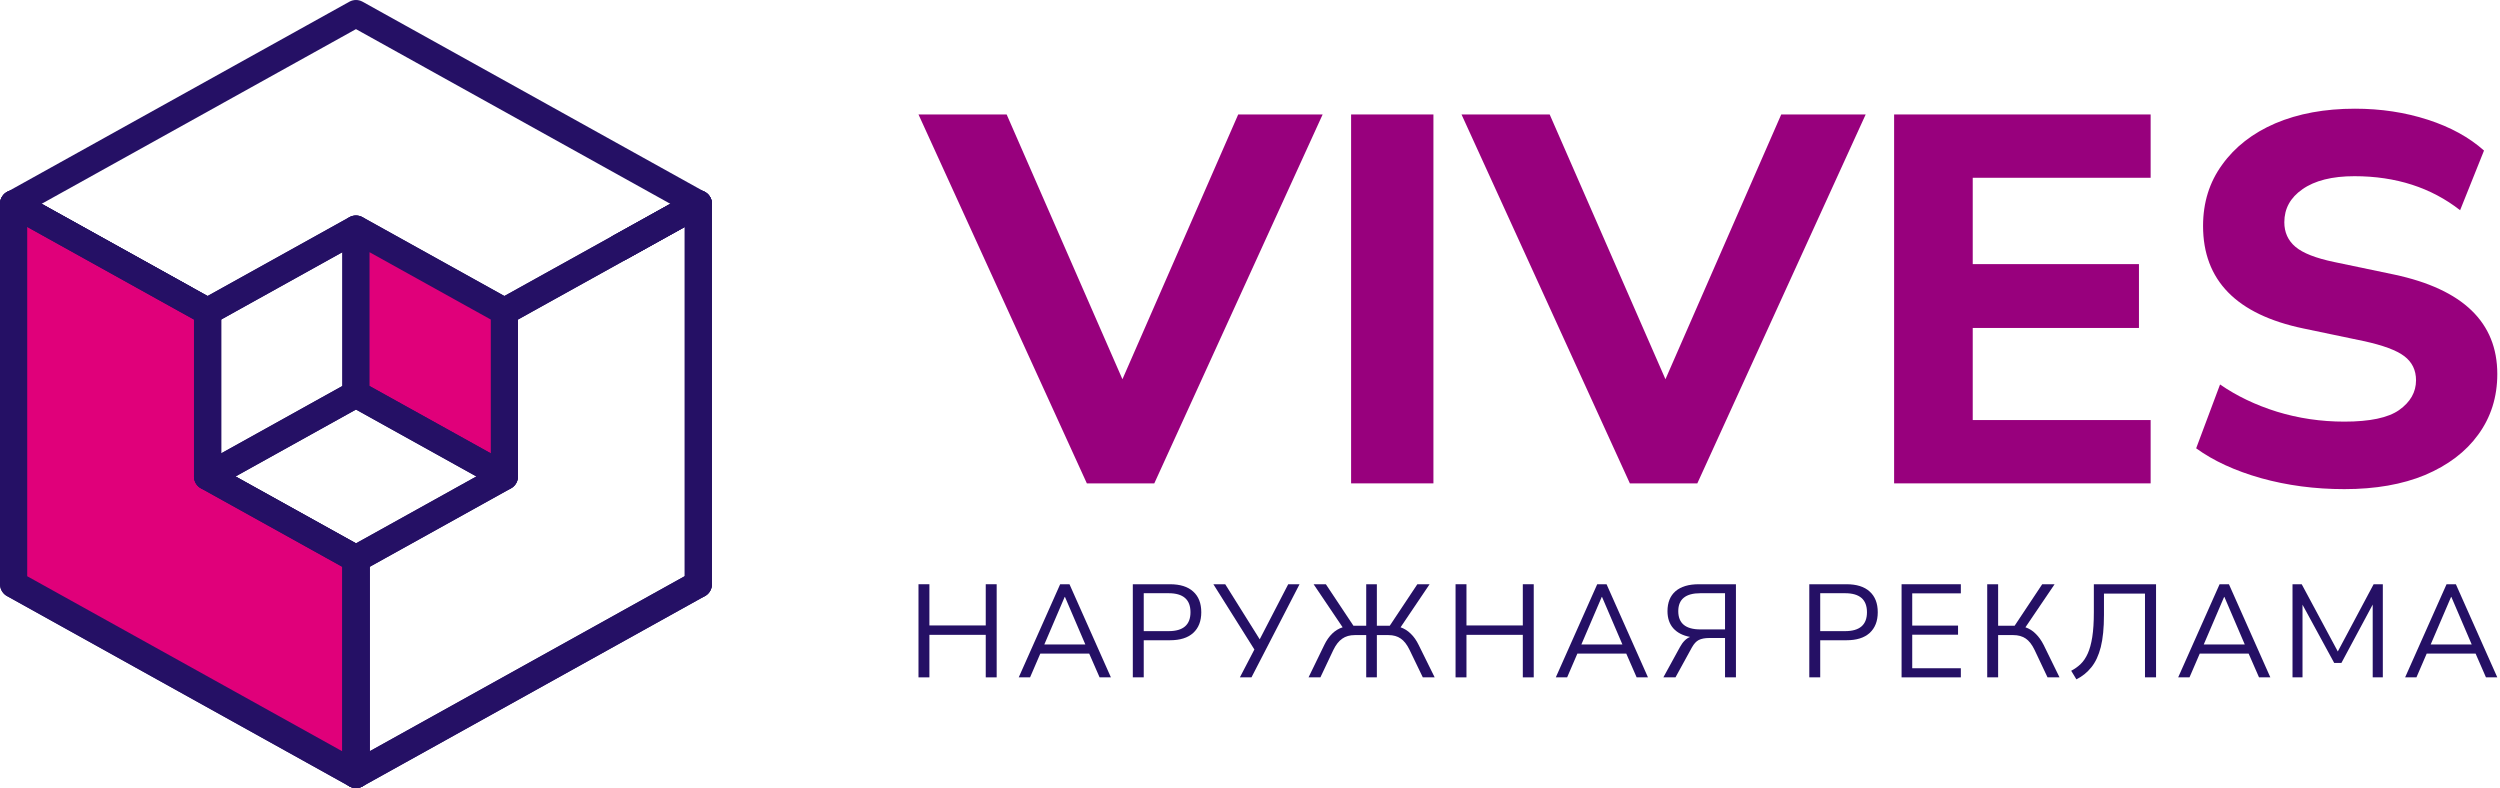 <svg width="184" height="58" viewBox="0 0 184 58" fill="none" xmlns="http://www.w3.org/2000/svg">
<path d="M67.601 49.854V43H68.404V46.033H72.551V43H73.355V49.854H72.551V46.724H68.404V49.854H67.601Z" fill="#251065"/>
<path d="M74.979 49.854L78.028 43H78.714L81.763 49.854H80.93L80.165 48.104H76.567L75.813 49.854H74.979ZM78.361 43.933L76.862 47.433H79.881L78.381 43.933H78.361Z" fill="#251065"/>
<path d="M83.375 49.854V43H86.11C86.855 43 87.424 43.178 87.816 43.535C88.215 43.891 88.414 44.4 88.414 45.061C88.414 45.716 88.215 46.224 87.816 46.587C87.424 46.944 86.855 47.122 86.11 47.122H84.179V49.854H83.375ZM84.179 46.451H86.012C87.084 46.451 87.62 45.988 87.62 45.061C87.62 44.128 87.084 43.661 86.012 43.661H84.179V46.451Z" fill="#251065"/>
<path d="M91.255 49.854L92.323 47.803L89.304 43H90.177L92.715 47.054L94.813 43H95.646L92.108 49.854H91.255Z" fill="#251065"/>
<path d="M96.309 49.854L97.466 47.472C97.799 46.785 98.25 46.351 98.818 46.169L96.681 43H97.583L99.612 46.053H100.553V43H101.337V46.053H102.288L104.317 43H105.219L103.082 46.169C103.363 46.267 103.615 46.425 103.837 46.646C104.059 46.86 104.252 47.135 104.415 47.472L105.592 49.854H104.719L103.749 47.842C103.559 47.446 103.34 47.164 103.092 46.996C102.85 46.827 102.55 46.743 102.19 46.743H101.337V49.854H100.553V46.743H99.71C99.344 46.743 99.037 46.831 98.789 47.006C98.54 47.174 98.322 47.453 98.132 47.842L97.181 49.854H96.309Z" fill="#251065"/>
<path d="M107.129 49.854V43H107.932V46.033H112.079V43H112.883V49.854H112.079V46.724H107.932V49.854H107.129Z" fill="#251065"/>
<path d="M114.507 49.854L117.556 43H118.242L121.291 49.854H120.457L119.693 48.104H116.095L115.341 49.854H114.507ZM117.889 43.933L116.389 47.433H119.409L117.909 43.933H117.889Z" fill="#251065"/>
<path d="M122.423 49.854L123.648 47.618C123.857 47.236 124.106 46.989 124.393 46.879C123.864 46.782 123.452 46.571 123.158 46.247C122.871 45.923 122.727 45.502 122.727 44.983C122.727 44.348 122.923 43.859 123.315 43.515C123.714 43.172 124.285 43 125.03 43H127.765V49.854H126.962V46.957H125.805C125.485 46.957 125.227 47.006 125.03 47.103C124.841 47.2 124.671 47.385 124.521 47.657L123.315 49.854H122.423ZM125.148 46.325H126.962V43.661H125.148C124.063 43.661 123.521 44.102 123.521 44.983C123.521 45.878 124.063 46.325 125.148 46.325Z" fill="#251065"/>
<path d="M133.164 49.854V43H135.899C136.644 43 137.213 43.178 137.605 43.535C138.003 43.891 138.203 44.4 138.203 45.061C138.203 45.716 138.003 46.224 137.605 46.587C137.213 46.944 136.644 47.122 135.899 47.122H133.968V49.854H133.164ZM133.968 46.451H135.801C136.873 46.451 137.409 45.988 137.409 45.061C137.409 44.128 136.873 43.661 135.801 43.661H133.968V46.451Z" fill="#251065"/>
<path d="M139.956 49.854V43H144.318V43.671H140.74V46.043H144.112V46.714H140.74V49.183H144.318V49.854H139.956Z" fill="#251065"/>
<path d="M146.259 49.854V43H147.062V46.053H148.278L150.307 43H151.219L149.072 46.169C149.359 46.267 149.611 46.425 149.827 46.646C150.049 46.86 150.245 47.135 150.415 47.472L151.581 49.854H150.699L149.748 47.842C149.559 47.446 149.34 47.164 149.092 46.996C148.843 46.827 148.539 46.743 148.18 46.743H147.062V49.854H146.259Z" fill="#251065"/>
<path d="M152.823 50L152.44 49.368C152.702 49.232 152.934 49.067 153.136 48.872C153.339 48.678 153.512 48.422 153.656 48.104C153.8 47.787 153.911 47.385 153.989 46.899C154.068 46.406 154.107 45.794 154.107 45.061V43H158.685V49.854H157.871V43.69H154.852V45.265C154.852 46.218 154.773 47.006 154.617 47.628C154.46 48.243 154.228 48.739 153.921 49.115C153.62 49.491 153.254 49.786 152.823 50Z" fill="#251065"/>
<path d="M160.314 49.854L163.362 43H164.049L167.097 49.854H166.264L165.499 48.104H161.902L161.147 49.854H160.314ZM163.696 43.933L162.196 47.433H165.215L163.715 43.933H163.696Z" fill="#251065"/>
<path d="M168.729 49.854V43H169.406L172.062 47.949L174.699 43H175.376V49.854H174.631V44.497L172.327 48.794H171.798L169.465 44.507V49.854H168.729Z" fill="#251065"/>
<path d="M177.017 49.854L180.066 43H180.752L183.801 49.854H182.967L182.203 48.104H178.605L177.85 49.854H177.017ZM180.399 43.933L178.899 47.433H181.918L180.419 43.933H180.399Z" fill="#251065"/>
<path d="M79.992 35.576L67.601 8.424H74.089L82.611 27.912L91.132 8.424H97.347L84.956 35.576H79.992Z" fill="#98007D"/>
<path d="M99.441 35.576V8.424H105.5V35.576H99.441Z" fill="#98007D"/>
<path d="M119.958 35.576L107.567 8.424H114.056L122.577 27.912L131.099 8.424H137.314L124.923 35.576H119.958Z" fill="#98007D"/>
<path d="M139.407 35.576V8.424H158.287V13.084H145.193V19.439H157.427V24.138H145.193V30.916H158.287V35.576H139.407Z" fill="#98007D"/>
<path d="M172.543 36C170.38 36 168.334 35.73 166.406 35.191C164.504 34.652 162.914 33.92 161.637 32.996L163.396 28.297C164.621 29.144 166.015 29.812 167.579 30.3C169.168 30.788 170.823 31.032 172.543 31.032C174.419 31.032 175.761 30.749 176.569 30.184C177.403 29.594 177.82 28.862 177.82 27.989C177.82 27.244 177.533 26.654 176.96 26.217C176.387 25.781 175.383 25.409 173.95 25.1L169.533 24.176C164.608 23.149 162.145 20.633 162.145 16.627C162.145 14.907 162.615 13.405 163.553 12.121C164.491 10.812 165.794 9.797 167.462 9.078C169.155 8.359 171.11 8 173.325 8C175.227 8 177.012 8.27 178.68 8.809C180.348 9.348 181.729 10.105 182.823 11.081L181.064 15.472C178.928 13.803 176.335 12.968 173.286 12.968C171.644 12.968 170.367 13.289 169.455 13.931C168.569 14.547 168.126 15.356 168.126 16.358C168.126 17.102 168.4 17.706 168.947 18.168C169.494 18.63 170.445 19.002 171.8 19.285L176.217 20.209C181.273 21.288 183.801 23.727 183.801 27.527C183.801 29.221 183.332 30.711 182.393 31.994C181.481 33.253 180.178 34.241 178.485 34.96C176.817 35.653 174.836 36 172.543 36Z" fill="#98007D"/>
<path d="M26.204 41.132V56.997H26.199V56.994L13.601 49.998L1.003 42.995H1V15.002H1.003V15.005L13.601 22.002L15.277 22.93V35.067L26.199 41.135L26.204 41.132Z" stroke="#251065" stroke-width="2" stroke-linecap="round" stroke-linejoin="round"/>
<path d="M1.003 15.002L13.601 22.002L1.003 15.005V15.002Z" stroke="#251065" stroke-width="2" stroke-linecap="round" stroke-linejoin="round"/>
<path d="M51.397 15.002V15.005L45.63 18.207L51.397 15.002Z" stroke="#251065" stroke-width="2" stroke-linecap="round" stroke-linejoin="round"/>
<path d="M26.204 56.994L51.397 42.995L26.204 56.997V56.994Z" stroke="#251065" stroke-width="2" stroke-linecap="round" stroke-linejoin="round"/>
<path d="M51.4 15.002H51.398V42.998H51.4V15.002Z" stroke="#251065" stroke-width="2" stroke-linecap="round" stroke-linejoin="round"/>
<path d="M15.277 35.067V22.93L13.604 22.002L1.003 14.999V42.998L13.604 49.998L26.201 57V41.13L15.277 35.067Z" fill="#E0007A"/>
<path d="M45.63 18.207L51.391 15.002M15.277 35.067V22.93L13.604 22.002L1.003 14.999V42.998L13.604 49.998L26.201 57V41.13L15.277 35.067Z" stroke="#251065" stroke-width="2" stroke-linecap="round" stroke-linejoin="round"/>
<path d="M51.397 15.005V42.995L26.204 56.995V41.132L37.122 35.067V22.93L45.63 18.207L51.397 15.005Z" stroke="#251065" stroke-width="2" stroke-linecap="round" stroke-linejoin="round"/>
<path d="M51.397 15.002L45.63 18.207L37.123 22.93L26.199 16.862L15.277 22.93L13.601 22.002L1.003 15.002L26.199 1L51.397 15.002Z" stroke="#251065" stroke-width="2" stroke-linecap="round" stroke-linejoin="round"/>
<path d="M26.198 56.998V56.995V41.135" stroke="#251065" stroke-width="2" stroke-linecap="round" stroke-linejoin="round"/>
<path d="M26.198 16.862V28.999L15.277 35.067V22.93L26.198 16.862Z" stroke="#251065" stroke-width="2" stroke-linecap="round" stroke-linejoin="round"/>
<path d="M37.122 22.93V35.067L26.204 29.002V28.999H26.198V16.862L37.122 22.93Z" fill="#E0007A" stroke="#251065" stroke-width="2" stroke-linecap="round" stroke-linejoin="round"/>
<path d="M37.123 35.067L26.204 41.132L26.198 41.135L15.277 35.067L26.198 28.998H26.204V29.001L37.123 35.067Z" stroke="#251065" stroke-width="2" stroke-linecap="round" stroke-linejoin="round"/>
</svg>
